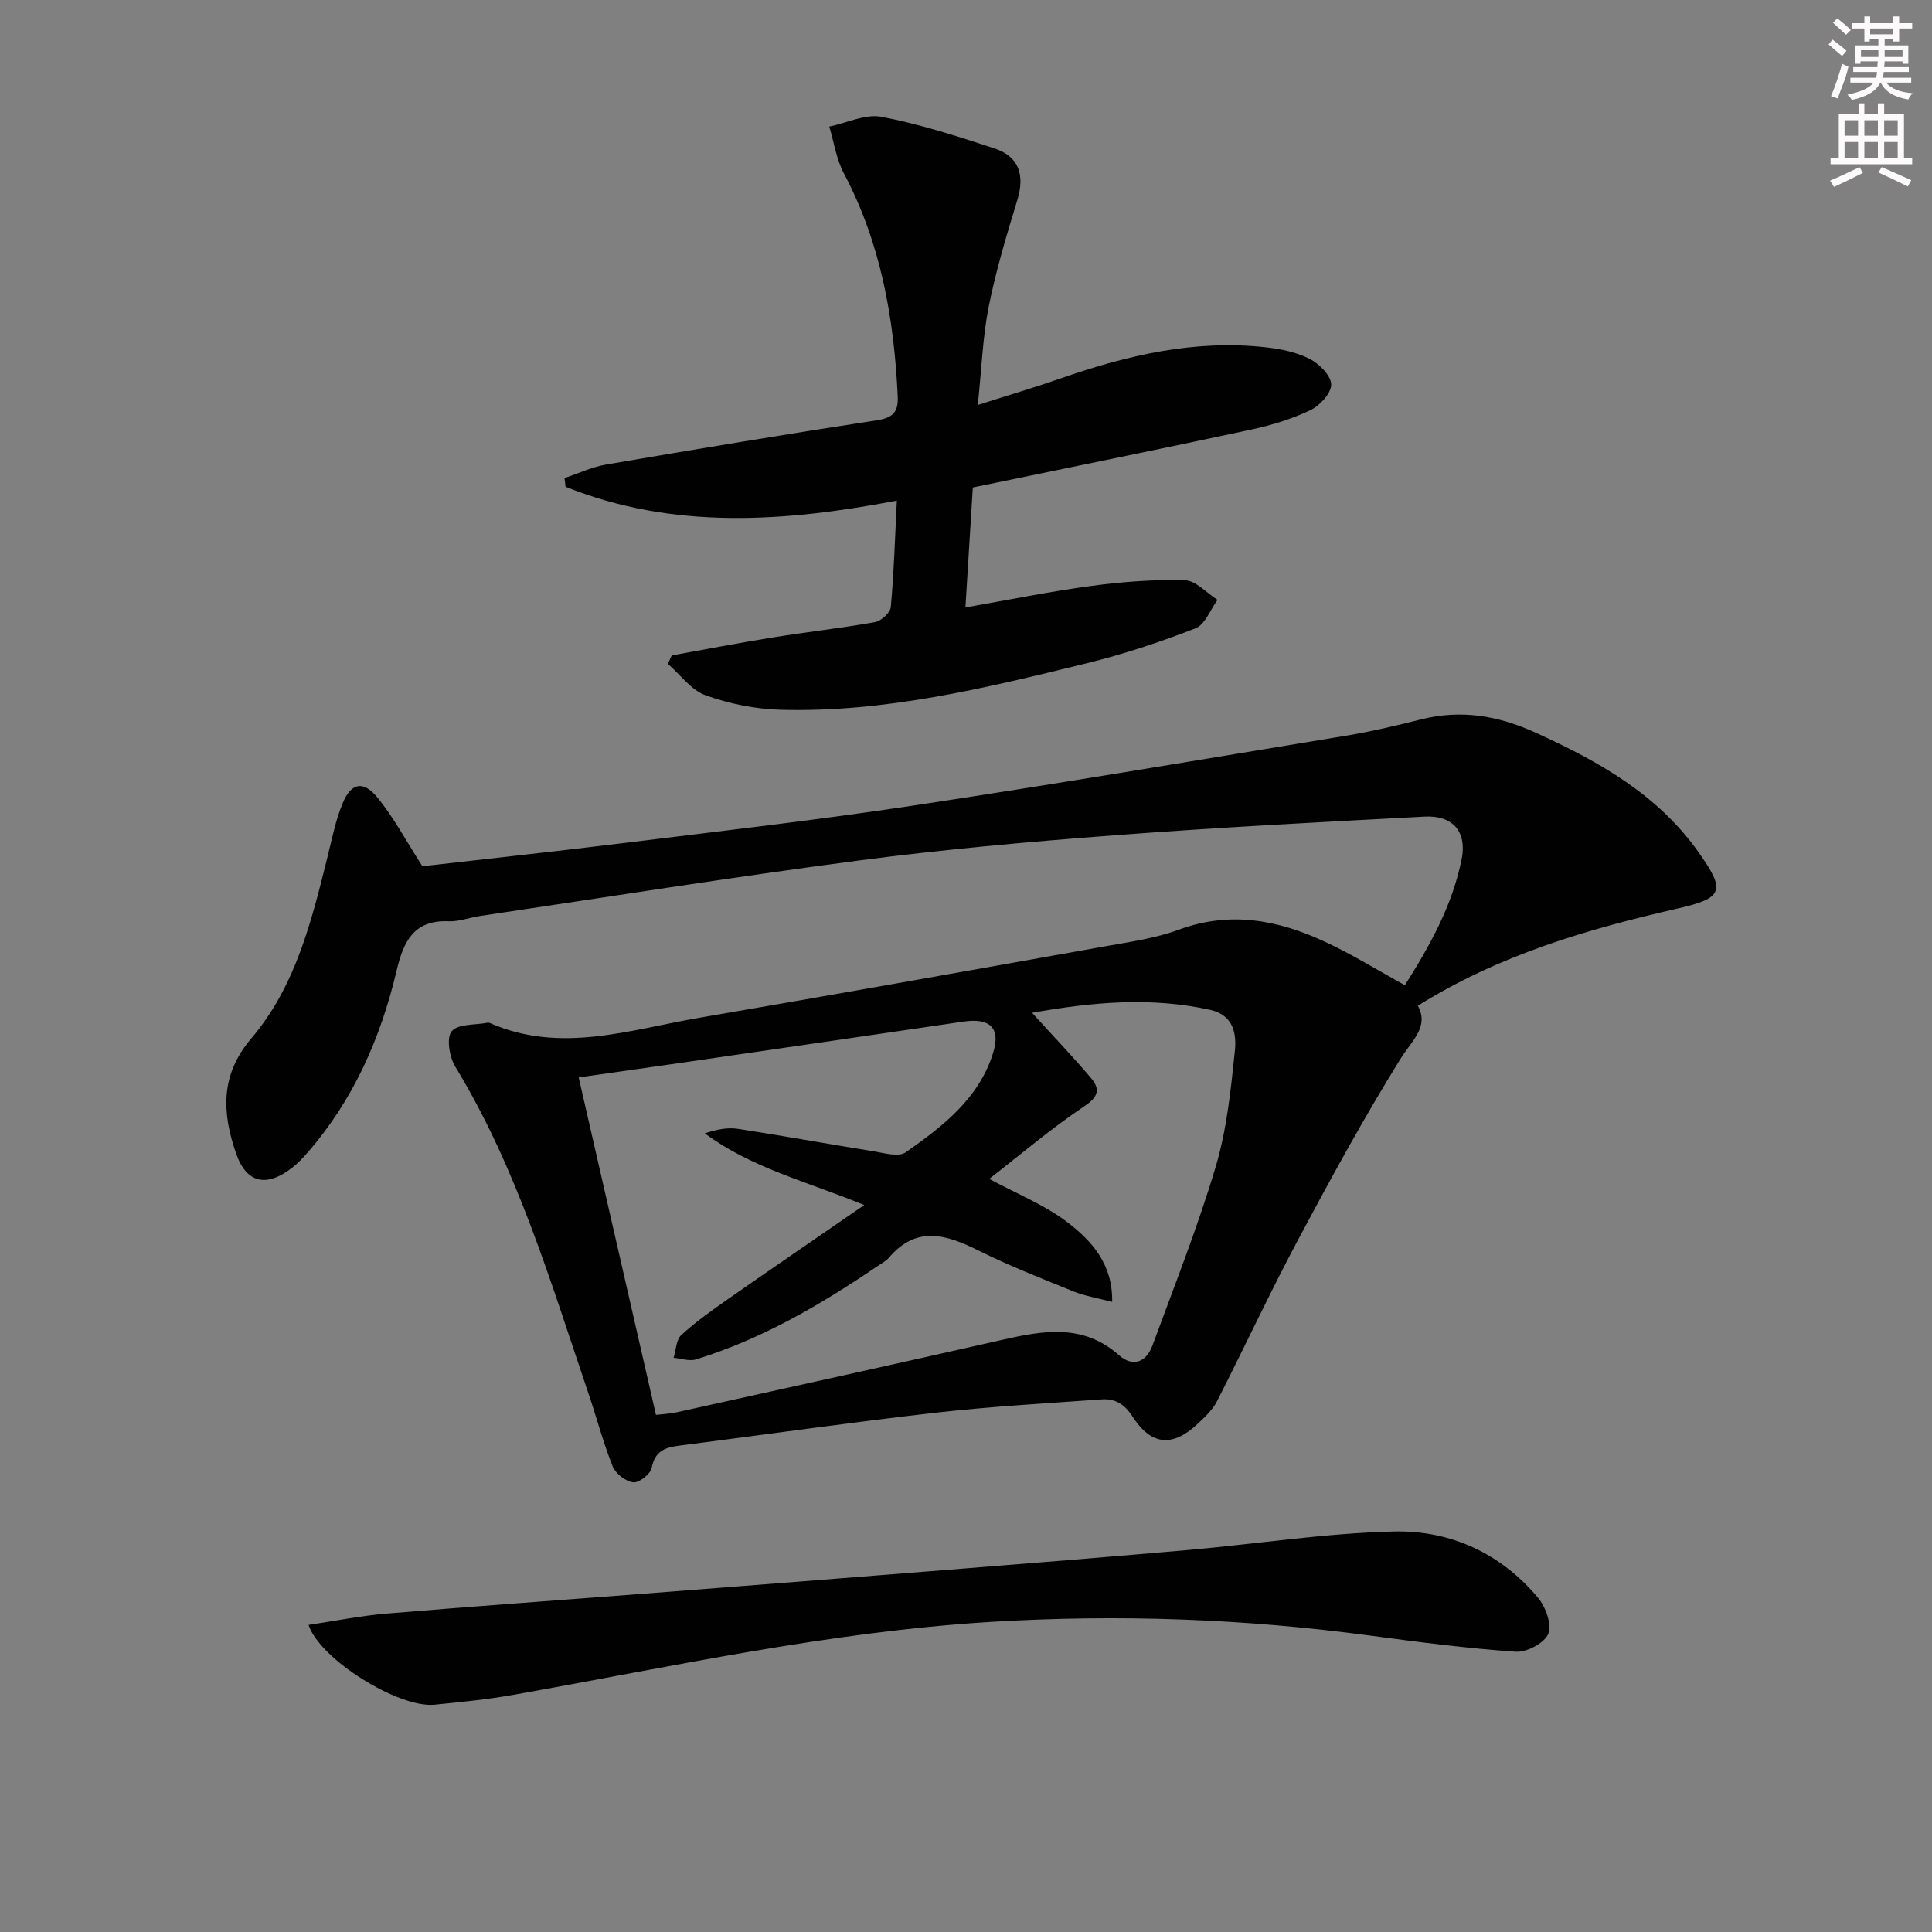 <svg enable-background="new 0 0 400 400" viewBox="0 0 400 400" xmlns="http://www.w3.org/2000/svg"><rect x="0" y="0" width="400" height="400" fill="#808080" stroke="none"/><g fill="#010102"><path d="m290.86 203.98c5.16-8.14 9.84-16.51 11.76-26.1 1.13-5.64-1.79-9.12-7.67-8.81-21.41 1.13-42.84 2.24-64.22 3.87-17.73 1.34-35.47 2.93-53.09 5.24-26.17 3.44-52.25 7.6-78.36 11.48-2.13.32-4.26 1.17-6.36 1.08-7.27-.31-9.38 4.19-10.81 10.23-3.29 13.91-8.94 26.77-18.45 37.69-.98 1.12-2.02 2.22-3.19 3.12-5.32 4.11-9.46 3.23-11.61-3.03-2.86-8.3-3.33-16.14 3.17-23.76 9.18-10.77 12.5-24.37 15.83-37.8.91-3.68 1.65-7.46 3.1-10.93 1.74-4.16 4.22-4.72 7.12-1.21 3.43 4.15 5.98 9.03 9.37 14.3 13.38-1.54 27.72-3.08 42.04-4.85 19.94-2.46 39.91-4.74 59.77-7.74 29.85-4.51 59.63-9.53 89.42-14.44 5.22-.86 10.4-2.09 15.54-3.38 8.26-2.07 15.91-.8 23.65 2.72 13.06 5.93 25.3 12.78 33.79 24.78 5.66 8 5.18 9.48-4.25 11.64-18.67 4.27-36.93 9.58-53.86 20.14 2.37 4.38-1.2 7.15-3.58 10.98-7.6 12.24-14.52 24.92-21.3 37.64-5.85 10.97-11.08 22.26-16.74 33.34-.88 1.72-2.44 3.16-3.88 4.53-5.22 4.94-9.66 4.64-13.57-1.42-1.69-2.62-3.63-3.76-6.41-3.56-11.44.82-22.91 1.46-34.3 2.75-17.32 1.97-34.58 4.44-51.87 6.66-3.17.41-6.18.52-6.98 4.77-.24 1.27-2.62 3.13-3.81 2.99-1.56-.18-3.64-1.79-4.25-3.29-1.98-4.91-3.31-10.07-5.02-15.09-7.84-23.11-14.75-46.6-27.59-67.7-1.21-1.99-1.86-5.96-.73-7.31 1.31-1.57 4.87-1.27 7.45-1.77.15-.03.34.01.49.08 14.58 6.39 28.92 1.37 43.25-1.09 28.12-4.82 56.21-9.83 84.29-14.84 5.06-.9 10.26-1.64 15.04-3.4 10.64-3.93 20.62-2.03 30.35 2.53 5.55 2.56 10.76 5.81 16.47 8.96zm-77.18 5.71c4.44 4.89 8.45 9.08 12.19 13.49 1.87 2.22 1.68 3.81-1.32 5.82-6.87 4.59-13.2 10-19.74 15.07 5.86 3.18 11.69 5.48 16.43 9.17 4.77 3.71 9.17 8.45 9.02 16.31-3.26-.86-5.72-1.25-7.97-2.16-6.61-2.68-13.28-5.29-19.66-8.46-6.66-3.32-12.84-5.28-18.58 1.45-.63.74-1.58 1.21-2.41 1.78-11.72 7.98-23.9 15.08-37.53 19.29-1.38.43-3.09-.19-4.65-.33.5-1.61.52-3.74 1.6-4.72 3.04-2.78 6.45-5.19 9.84-7.56 9.05-6.32 18.16-12.54 28.03-19.35-11.99-4.91-23.42-7.71-33.01-14.84 2.37-.79 4.66-1.27 6.82-.94 9.34 1.43 18.64 3.14 27.98 4.63 2.27.36 5.31 1.28 6.79.24 7.64-5.35 15.16-11.12 18.1-20.58 1.61-5.19-.65-7.3-6.14-6.49-19.54 2.87-39.09 5.72-58.64 8.56-6.84.99-13.69 1.96-21.02 3 5.39 23.53 10.66 46.57 16 69.87 1.68-.2 2.99-.25 4.25-.53 22.52-4.98 45.04-9.94 67.53-15.03 8.46-1.92 16.65-3.36 24.03 3.16 2.97 2.62 5.71 1.49 7.01-2.04 4.51-12.27 9.35-24.45 13.07-36.95 2.3-7.72 3.13-15.94 3.97-24 .36-3.48-.27-7.39-5.11-8.47-12.23-2.71-24.32-1.64-36.88.61z"/><path d="m202.44 83.85c6.54-2.09 11.91-3.67 17.18-5.51 13.77-4.8 27.78-8.08 42.49-6.43 3.09.34 6.33 1.01 9.05 2.4 1.98 1.01 4.41 3.44 4.45 5.28.04 1.8-2.35 4.4-4.31 5.33-3.85 1.84-8.05 3.12-12.24 4.02-18.97 4.07-37.99 7.92-57.65 11.99-.47 7.67-.98 15.84-1.53 24.83 9.23-1.61 17.64-3.33 26.13-4.46 6.39-.85 12.89-1.36 19.31-1.17 2.29.07 4.5 2.64 6.75 4.07-1.5 2.03-2.58 5.12-4.56 5.89-7.35 2.86-14.9 5.36-22.56 7.24-20.81 5.1-41.68 10.22-63.32 9.62-5.22-.14-10.61-1.23-15.53-2.99-3-1.07-5.24-4.27-7.82-6.51.26-.58.53-1.17.79-1.75 6.97-1.25 13.92-2.6 20.91-3.72 7.04-1.14 14.15-1.92 21.17-3.18 1.29-.23 3.18-1.95 3.28-3.12.65-7.08.86-14.2 1.25-22.03-23.38 4.45-46.34 6.07-68.59-2.87-.07-.6-.14-1.2-.21-1.8 2.87-.96 5.67-2.3 8.62-2.8 18.65-3.19 37.32-6.3 56.03-9.16 3.41-.52 4.49-1.73 4.33-5.06-.77-16.1-3.5-31.65-11.16-46.1-1.55-2.93-2.03-6.42-3.01-9.65 3.62-.75 7.46-2.66 10.81-2.03 7.91 1.51 15.66 4.01 23.34 6.53 5.16 1.69 6.37 5.53 4.78 10.73-2.23 7.28-4.43 14.6-5.92 22.05-1.24 6.26-1.46 12.75-2.26 20.36z"/><path d="m63.88 336.42c5.44-.81 10.76-1.89 16.12-2.34 18.05-1.52 36.12-2.79 54.18-4.19 20.54-1.59 41.09-3.2 61.62-4.84 16.73-1.34 33.47-2.67 50.19-4.14 14.22-1.25 28.41-3.5 42.65-3.83 11.66-.27 22.11 4.52 29.8 13.73 1.58 1.9 2.9 5.54 2.11 7.46-.78 1.9-4.46 3.86-6.72 3.7-10.06-.69-20.09-1.99-30.1-3.33-26.13-3.51-52.31-4.45-78.64-2.84-33.41 2.05-66 9.27-98.82 15.1-5.39.96-10.86 1.5-16.31 2.04-7.4.73-23.71-9.36-26.08-16.52z"/></g><path d="m378.6 9.2.8-1c.9.7 1.9 1.4 2.9 2.3l-.9 1.1c-1.1-.9-2-1.7-2.8-2.4zm.5 10.7c.9-2.1 1.6-4.3 2.3-6.7.4.2.8.4 1.3.6-.7 3.1-1.5 4.3-2.2 6.6zm.4-15.2.9-.9c1 .8 2 1.6 2.8 2.4l-1 1c-1-.9-1.9-1.8-2.7-2.5zm12.5-1.3h1.2v1.4h2.7v1.1h-2.7v2.7h-1.2v-.5h-1.8v1.3h4.9v3.8h-1.2v-.5h-3.7c0 .4-.1.9-.1 1.2h5.1v1h-5.2c0 .5-.1.9-.3 1.2h6v1h-5.2c1.1 1.3 2.9 2 5.5 2.2-.4.4-.7.8-.9 1.3-2.9-.5-4.8-1.6-5.7-3.5h-.1c-.8 1.7-2.7 2.9-5.9 3.6-.2-.4-.6-.8-.9-1.1 2.8-.6 4.6-1.4 5.4-2.5h-4.8v-1h5.3c.1-.3.2-.7.2-1.2h-4.9v-1h5c0-.4 0-.8.1-1.2h-3.6v.5h-1.2v-3.8h4.9v-1.3h-1.8v.5h-1.1v-2.7h-2.6v-1.1h2.6v-1.4h1.2v1.4h4.7v-1.4zm-6.7 8.4h3.6c0-.4 0-.9 0-1.4h-3.6zm1.9-4.7h4.7v-1.2h-4.7zm6.7 3.3h-3.7v1.4h3.7z" fill="#fcfafa"/><path d="m384.7 21.4h1.3v2.2h2.8v-2.2h1.3v2.2h4.1v9.1h1.7v1.3h-16.9v-1.3h1.7v-9.1h4.1v-2.2zm.3 13.2.7 1.2c-1.8.9-3.8 1.9-6 2.9-.2-.4-.5-.8-.8-1.3 2.4-1 4.4-2 6.1-2.8zm-3.1-6.5h2.8v-3.2h-2.8zm0 4.6h2.8v-3.3h-2.8v3.2zm4.1-4.6h2.8v-3.2h-2.8zm0 4.6h2.8v-3.3h-2.8zm3.6 1.9c2.1.9 4.1 1.8 6.1 2.7l-.7 1.3c-2.2-1.1-4.2-2-6.1-2.9zm3.3-9.7h-2.8v3.2h2.8zm-2.8 7.8h2.8v-3.3h-2.8z" fill="#fcfafa"/></svg>
